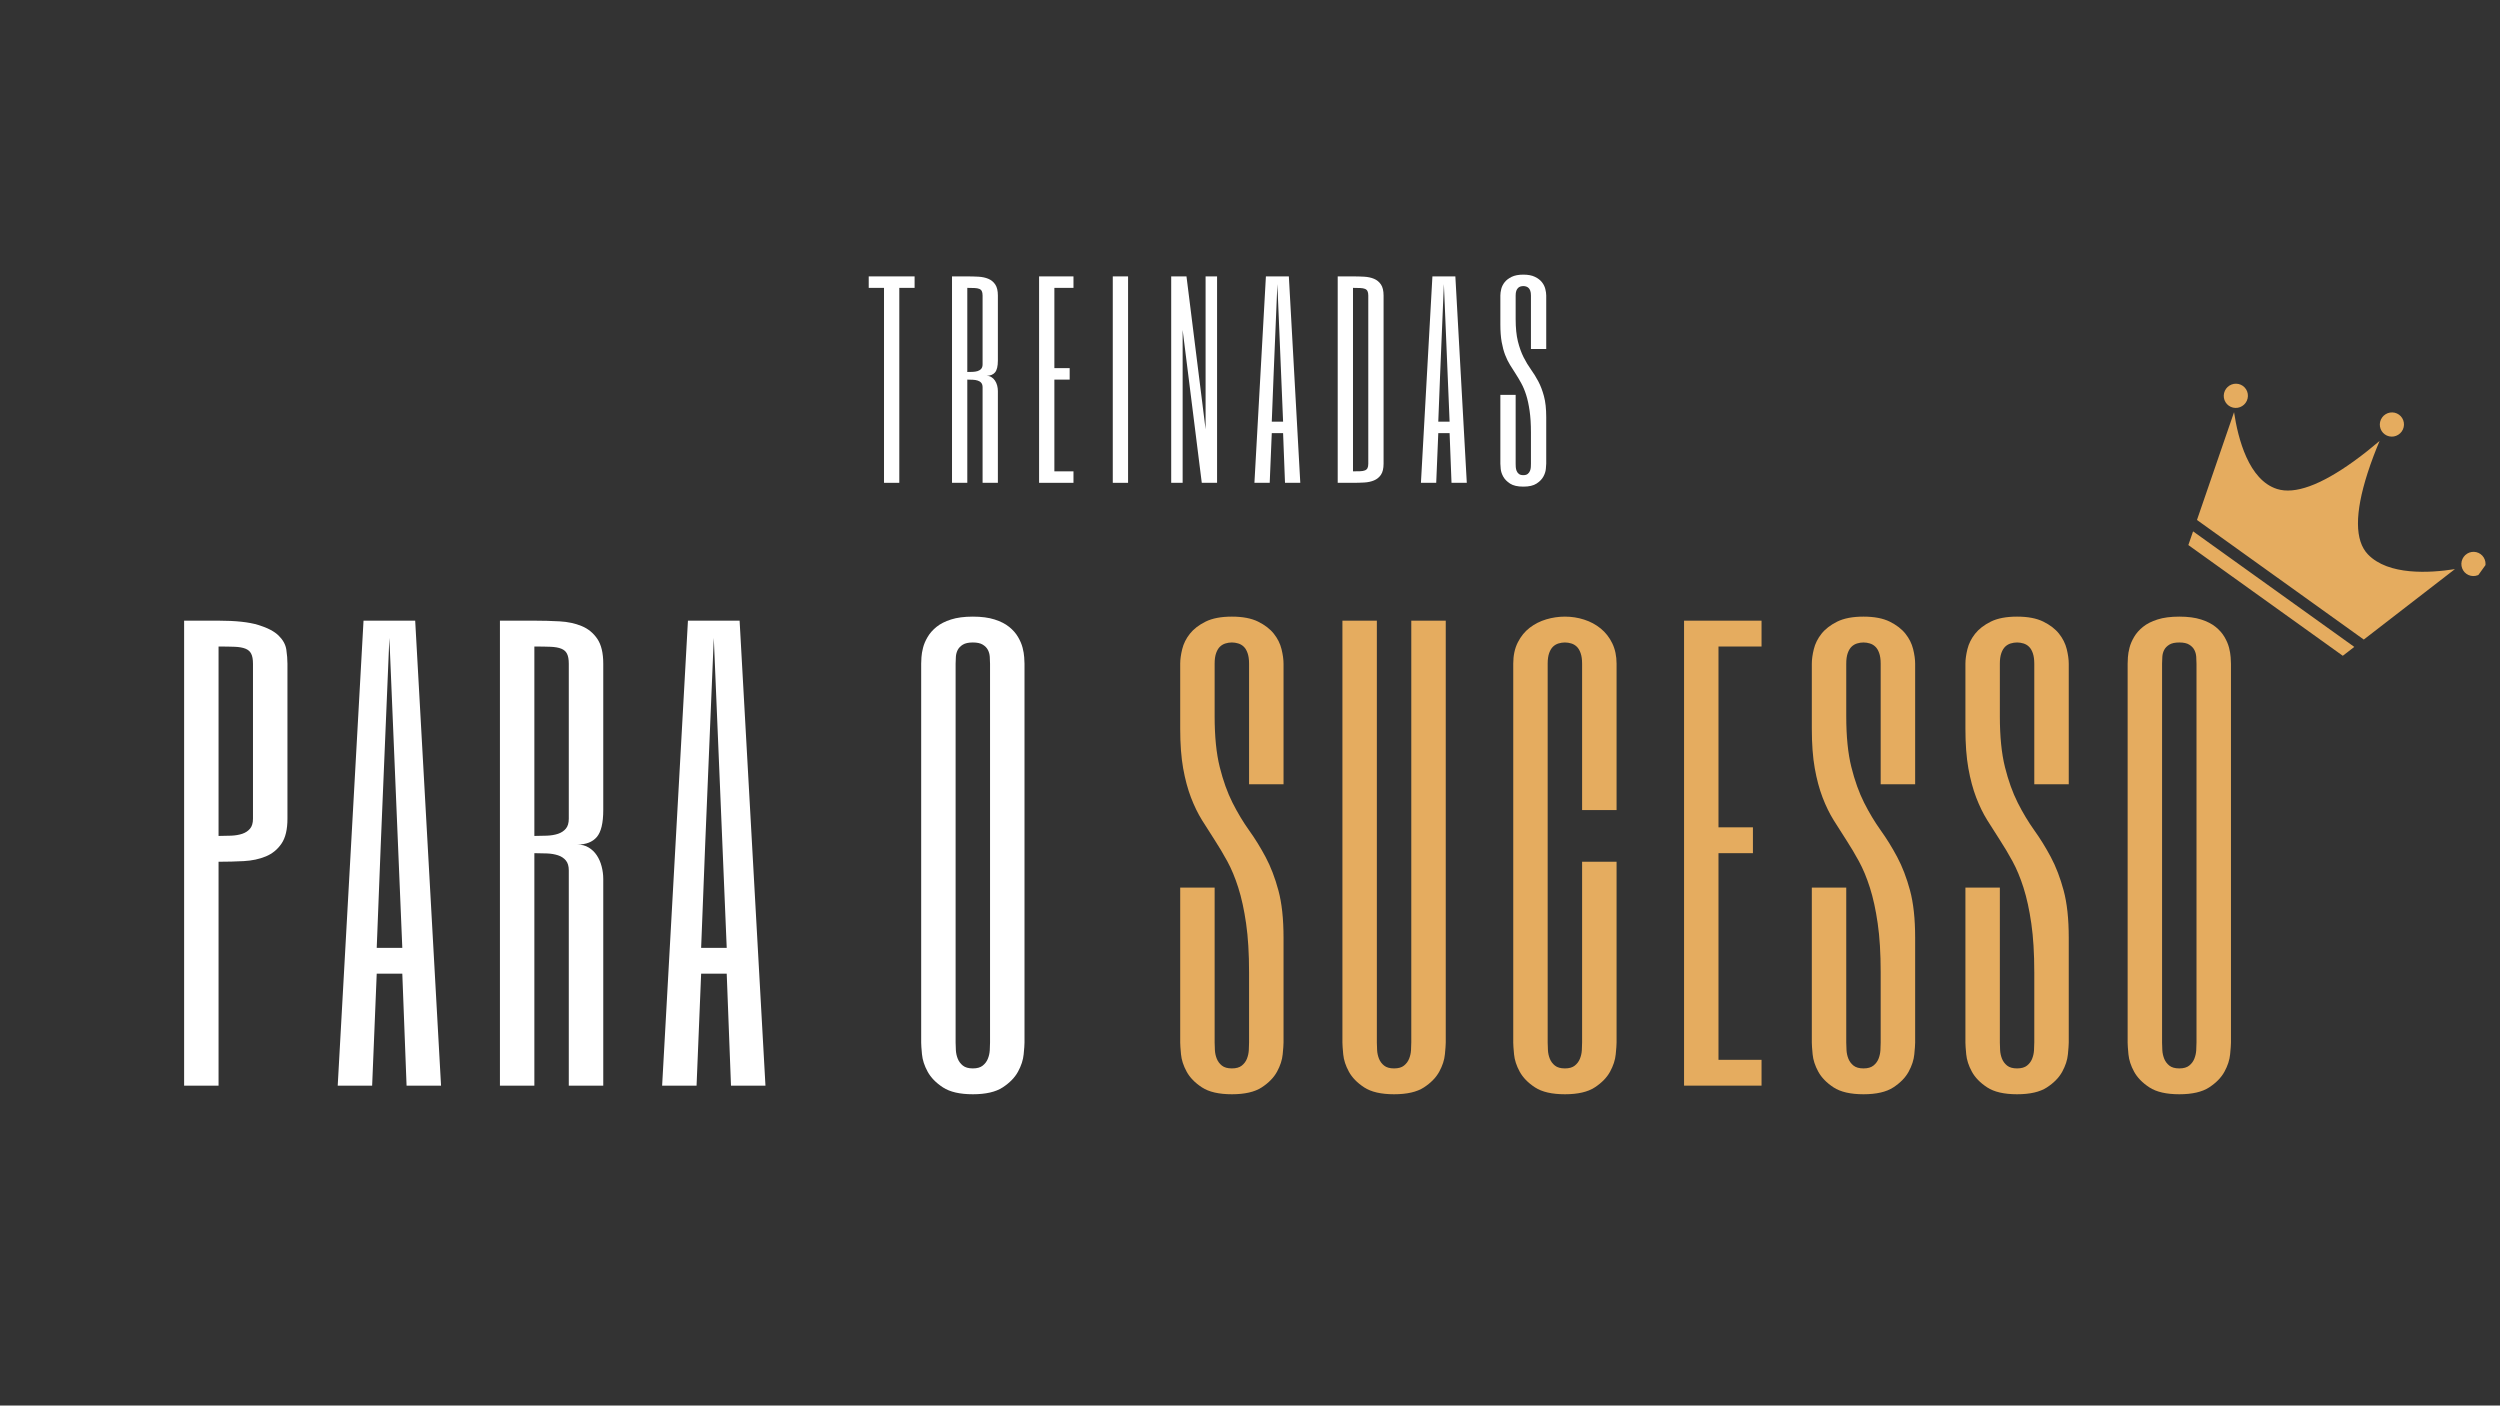<svg xmlns="http://www.w3.org/2000/svg" xmlns:xlink="http://www.w3.org/1999/xlink" width="1366" zoomAndPan="magnify" viewBox="0 0 1024.5 576" height="768" preserveAspectRatio="xMidYMid meet" version="1.0"><rect x="0" y="0" width="1024.5" height="576" fill="#333333" stroke="none"/><defs><g/><clipPath id="9306b668d2"><path d="M 896 157 L 1019 157 L 1019 269 L 896 269 Z M 896 157 " clip-rule="nonzero"/></clipPath><clipPath id="91ded377ff"><path d="M 930.715 132.367 L 1035.711 207.637 L 981.102 283.812 L 876.105 208.539 Z M 930.715 132.367 " clip-rule="nonzero"/></clipPath><clipPath id="9d8b907c00"><path d="M 1036.258 208.031 L 931.262 132.758 L 876.652 208.934 L 981.648 284.203 Z M 1036.258 208.031 " clip-rule="nonzero"/></clipPath></defs><g fill="#ffffff" fill-opacity="1"><g transform="translate(354.441, 197.86)"><g><path d="M 20.359 -84.594 L 20.359 -79.891 L 14.094 -79.891 L 14.094 0 L 7.828 0 L 7.828 -79.891 L 1.562 -79.891 L 1.562 -84.594 Z M 20.359 -84.594 "/></g></g></g><g fill="#ffffff" fill-opacity="1"><g transform="translate(386.992, 197.86)"><g><path d="M 21.938 -50.125 C 21.938 -47.77 21.539 -46.133 20.75 -45.219 C 19.969 -44.312 18.797 -43.859 17.234 -43.859 C 18.016 -43.859 18.695 -43.676 19.281 -43.312 C 19.875 -42.957 20.363 -42.484 20.75 -41.891 C 21.145 -41.305 21.441 -40.641 21.641 -39.891 C 21.836 -39.141 21.938 -38.375 21.938 -37.594 L 21.938 0 L 15.672 0 L 15.672 -39.156 C 15.672 -39.938 15.488 -40.539 15.125 -40.969 C 14.77 -41.395 14.297 -41.703 13.703 -41.891 C 13.117 -42.086 12.453 -42.203 11.703 -42.234 C 10.953 -42.273 10.188 -42.297 9.406 -42.297 L 9.406 0 L 3.141 0 L 3.141 -84.594 L 9.406 -84.594 C 10.969 -84.594 12.5 -84.551 14 -84.469 C 15.5 -84.383 16.836 -84.098 18.016 -83.609 C 19.191 -83.117 20.141 -82.344 20.859 -81.281 C 21.578 -80.219 21.938 -78.707 21.938 -76.75 Z M 15.672 -76.75 C 15.672 -77.531 15.562 -78.133 15.344 -78.562 C 15.133 -78.988 14.785 -79.297 14.297 -79.484 C 13.805 -79.68 13.16 -79.797 12.359 -79.828 C 11.555 -79.867 10.57 -79.891 9.406 -79.891 L 9.406 -45.422 C 10.188 -45.422 10.953 -45.438 11.703 -45.469 C 12.453 -45.508 13.117 -45.625 13.703 -45.812 C 14.297 -46.008 14.77 -46.32 15.125 -46.75 C 15.488 -47.176 15.672 -47.781 15.672 -48.562 Z M 15.672 -76.75 "/></g></g></g><g fill="#ffffff" fill-opacity="1"><g transform="translate(422.676, 197.86)"><g><path d="M 17.234 -79.891 L 9.406 -79.891 L 9.406 -47 L 15.672 -47 L 15.672 -42.297 L 9.406 -42.297 L 9.406 -4.703 L 17.234 -4.703 L 17.234 0 L 3.141 0 L 3.141 -84.594 L 17.234 -84.594 Z M 17.234 -79.891 "/></g></g></g><g fill="#ffffff" fill-opacity="1"><g transform="translate(452.095, 197.86)"><g><path d="M 10.188 -84.594 L 10.188 0 L 3.922 0 L 3.922 -84.594 Z M 10.188 -84.594 "/></g></g></g><g fill="#ffffff" fill-opacity="1"><g transform="translate(476.816, 197.86)"><g><path d="M 21.938 0 L 15.672 0 L 7.828 -62.656 L 7.828 0 L 3.141 0 L 3.141 -84.594 L 9.406 -84.594 L 17.234 -21.938 L 17.234 -84.594 L 21.938 -84.594 Z M 21.938 0 "/></g></g></g><g fill="#ffffff" fill-opacity="1"><g transform="translate(512.5, 197.86)"><g><path d="M 20.359 0 L 14.094 0 L 13.312 -20.359 L 8.672 -20.359 L 7.828 0 L 1.562 0 L 6.266 -84.594 L 15.672 -84.594 Z M 12.531 -43.859 L 10.969 -81.453 L 9.406 -43.859 L 8.672 -25.062 L 13.312 -25.062 Z M 12.531 -43.859 "/></g></g></g><g fill="#ffffff" fill-opacity="1"><g transform="translate(545.051, 197.86)"><g><path d="M 15.672 -76.75 C 15.672 -77.531 15.562 -78.133 15.344 -78.562 C 15.133 -78.988 14.785 -79.297 14.297 -79.484 C 13.805 -79.68 13.16 -79.797 12.359 -79.828 C 11.555 -79.867 10.57 -79.891 9.406 -79.891 L 9.406 -4.703 C 10.57 -4.703 11.555 -4.719 12.359 -4.75 C 13.16 -4.781 13.805 -4.895 14.297 -5.094 C 14.785 -5.289 15.133 -5.598 15.344 -6.016 C 15.562 -6.441 15.672 -7.047 15.672 -7.828 Z M 21.938 -7.828 C 21.938 -5.867 21.578 -4.359 20.859 -3.297 C 20.141 -2.242 19.191 -1.473 18.016 -0.984 C 16.836 -0.492 15.5 -0.207 14 -0.125 C 12.5 -0.039 10.969 0 9.406 0 L 3.141 0 L 3.141 -84.594 L 9.406 -84.594 C 10.969 -84.594 12.5 -84.551 14 -84.469 C 15.5 -84.383 16.836 -84.098 18.016 -83.609 C 19.191 -83.117 20.141 -82.344 20.859 -81.281 C 21.578 -80.219 21.938 -78.707 21.938 -76.75 Z M 21.938 -7.828 "/></g></g></g><g fill="#ffffff" fill-opacity="1"><g transform="translate(580.735, 197.86)"><g><path d="M 20.359 0 L 14.094 0 L 13.312 -20.359 L 8.672 -20.359 L 7.828 0 L 1.562 0 L 6.266 -84.594 L 15.672 -84.594 Z M 12.531 -43.859 L 10.969 -81.453 L 9.406 -43.859 L 8.672 -25.062 L 13.312 -25.062 Z M 12.531 -43.859 "/></g></g></g><g fill="#ffffff" fill-opacity="1"><g transform="translate(613.286, 197.86)"><g><path d="M 14.094 -20.609 C 14.094 -24.066 13.91 -27.035 13.547 -29.516 C 13.191 -31.992 12.723 -34.156 12.141 -36 C 11.555 -37.844 10.883 -39.445 10.125 -40.812 C 9.375 -42.188 8.609 -43.477 7.828 -44.688 C 7.047 -45.895 6.281 -47.102 5.531 -48.312 C 4.781 -49.52 4.109 -50.891 3.516 -52.422 C 2.93 -53.953 2.457 -55.723 2.094 -57.734 C 1.738 -59.742 1.562 -62.148 1.562 -64.953 L 1.562 -76.75 C 1.562 -77.531 1.68 -78.422 1.922 -79.422 C 2.172 -80.422 2.641 -81.352 3.328 -82.219 C 4.016 -83.082 4.969 -83.812 6.188 -84.406 C 7.414 -85.008 9.008 -85.312 10.969 -85.312 C 12.926 -85.312 14.516 -85.008 15.734 -84.406 C 16.961 -83.812 17.914 -83.082 18.594 -82.219 C 19.281 -81.352 19.742 -80.422 19.984 -79.422 C 20.234 -78.422 20.359 -77.531 20.359 -76.75 L 20.359 -54.828 L 14.094 -54.828 L 14.094 -76.75 C 14.094 -77.531 14.004 -78.176 13.828 -78.688 C 13.648 -79.195 13.41 -79.586 13.109 -79.859 C 12.816 -80.141 12.484 -80.336 12.109 -80.453 C 11.734 -80.566 11.352 -80.625 10.969 -80.625 C 10.57 -80.625 10.188 -80.566 9.812 -80.453 C 9.438 -80.336 9.102 -80.141 8.812 -79.859 C 8.52 -79.586 8.281 -79.195 8.094 -78.688 C 7.914 -78.176 7.828 -77.531 7.828 -76.75 L 7.828 -67.203 C 7.828 -63.516 8.133 -60.43 8.75 -57.953 C 9.375 -55.473 10.148 -53.312 11.078 -51.469 C 12.016 -49.625 13.02 -47.953 14.094 -46.453 C 15.176 -44.953 16.18 -43.328 17.109 -41.578 C 18.035 -39.836 18.805 -37.816 19.422 -35.516 C 20.047 -33.211 20.359 -30.348 20.359 -26.922 L 20.359 -7.828 C 20.359 -7.441 20.305 -6.734 20.203 -5.703 C 20.109 -4.672 19.77 -3.617 19.188 -2.547 C 18.602 -1.473 17.672 -0.52 16.391 0.312 C 15.117 1.145 13.312 1.562 10.969 1.562 C 8.613 1.562 6.801 1.145 5.531 0.312 C 4.258 -0.52 3.328 -1.473 2.734 -2.547 C 2.148 -3.617 1.805 -4.672 1.703 -5.703 C 1.609 -6.734 1.562 -7.441 1.562 -7.828 L 1.562 -36.031 L 7.828 -36.031 L 7.828 -7.828 C 7.828 -7.441 7.844 -6.977 7.875 -6.438 C 7.914 -5.895 8.031 -5.379 8.219 -4.891 C 8.414 -4.398 8.727 -3.984 9.156 -3.641 C 9.582 -3.305 10.188 -3.141 10.969 -3.141 C 11.75 -3.141 12.348 -3.305 12.766 -3.641 C 13.191 -3.984 13.504 -4.398 13.703 -4.891 C 13.898 -5.379 14.016 -5.895 14.047 -6.438 C 14.078 -6.977 14.094 -7.441 14.094 -7.828 Z M 14.094 -20.609 "/></g></g></g><g fill="#ffffff" fill-opacity="1"><g transform="translate(68.391, 444.896)"><g><path d="M 49.406 -109.391 C 49.406 -104.973 48.594 -101.57 46.969 -99.188 C 45.352 -96.801 43.223 -95.055 40.578 -93.953 C 37.93 -92.848 34.914 -92.203 31.531 -92.016 C 28.156 -91.836 24.703 -91.75 21.172 -91.75 L 21.172 0 L 7.062 0 L 7.062 -190.547 L 21.172 -190.547 C 28.223 -190.547 33.66 -189.957 37.484 -188.781 C 41.305 -187.602 44.098 -186.129 45.859 -184.359 C 47.629 -182.598 48.66 -180.688 48.953 -178.625 C 49.254 -176.57 49.406 -174.664 49.406 -172.906 Z M 35.281 -172.906 C 35.281 -174.664 35.039 -176.02 34.562 -176.969 C 34.094 -177.926 33.305 -178.625 32.203 -179.062 C 31.098 -179.508 29.645 -179.77 27.844 -179.844 C 26.039 -179.914 23.816 -179.953 21.172 -179.953 L 21.172 -102.328 C 22.93 -102.328 24.656 -102.363 26.344 -102.438 C 28.039 -102.508 29.551 -102.766 30.875 -103.203 C 32.195 -103.648 33.258 -104.348 34.062 -105.297 C 34.875 -106.254 35.281 -107.617 35.281 -109.391 Z M 35.281 -172.906 "/></g></g></g><g fill="#ffffff" fill-opacity="1"><g transform="translate(134.864, 444.896)"><g><path d="M 45.875 0 L 31.75 0 L 30 -45.875 L 19.516 -45.875 L 17.641 0 L 3.531 0 L 14.109 -190.547 L 35.281 -190.547 Z M 28.234 -98.797 L 24.703 -183.484 L 21.172 -98.797 L 19.516 -56.453 L 30 -56.453 Z M 28.234 -98.797 "/></g></g></g><g fill="#ffffff" fill-opacity="1"><g transform="translate(197.809, 444.896)"><g><path d="M 49.406 -112.922 C 49.406 -107.617 48.52 -103.938 46.75 -101.875 C 44.988 -99.82 42.344 -98.797 38.812 -98.797 C 40.57 -98.797 42.113 -98.391 43.438 -97.578 C 44.77 -96.773 45.875 -95.711 46.75 -94.391 C 47.633 -93.066 48.297 -91.555 48.734 -89.859 C 49.18 -88.172 49.406 -86.445 49.406 -84.688 L 49.406 0 L 35.281 0 L 35.281 -88.219 C 35.281 -89.977 34.875 -91.336 34.062 -92.297 C 33.258 -93.254 32.195 -93.953 30.875 -94.391 C 29.551 -94.828 28.039 -95.082 26.344 -95.156 C 24.656 -95.227 22.93 -95.266 21.172 -95.266 L 21.172 0 L 7.062 0 L 7.062 -190.547 L 21.172 -190.547 C 24.703 -190.547 28.156 -190.453 31.531 -190.266 C 34.914 -190.078 37.93 -189.43 40.578 -188.328 C 43.223 -187.234 45.352 -185.488 46.969 -183.094 C 48.594 -180.707 49.406 -177.312 49.406 -172.906 Z M 35.281 -172.906 C 35.281 -174.664 35.039 -176.02 34.562 -176.969 C 34.094 -177.926 33.305 -178.625 32.203 -179.062 C 31.098 -179.508 29.645 -179.77 27.844 -179.844 C 26.039 -179.914 23.816 -179.953 21.172 -179.953 L 21.172 -102.328 C 22.93 -102.328 24.656 -102.363 26.344 -102.438 C 28.039 -102.508 29.551 -102.766 30.875 -103.203 C 32.195 -103.648 33.258 -104.348 34.062 -105.297 C 34.875 -106.254 35.281 -107.617 35.281 -109.391 Z M 35.281 -172.906 "/></g></g></g><g fill="#ffffff" fill-opacity="1"><g transform="translate(267.81, 444.896)"><g><path d="M 45.875 0 L 31.75 0 L 30 -45.875 L 19.516 -45.875 L 17.641 0 L 3.531 0 L 14.109 -190.547 L 35.281 -190.547 Z M 28.234 -98.797 L 24.703 -183.484 L 21.172 -98.797 L 19.516 -56.453 L 30 -56.453 Z M 28.234 -98.797 "/></g></g></g><g fill="#ffffff" fill-opacity="1"><g transform="translate(330.755, 444.896)"><g/></g></g><g fill="#ffffff" fill-opacity="1"><g transform="translate(370.437, 444.896)"><g><path d="M 49.406 -17.641 C 49.406 -16.754 49.289 -15.156 49.062 -12.844 C 48.844 -10.531 48.07 -8.16 46.75 -5.734 C 45.426 -3.305 43.332 -1.156 40.469 0.719 C 37.602 2.594 33.523 3.531 28.234 3.531 C 22.941 3.531 18.859 2.594 15.984 0.719 C 13.117 -1.156 11.023 -3.305 9.703 -5.734 C 8.379 -8.16 7.609 -10.531 7.391 -12.844 C 7.172 -15.156 7.062 -16.754 7.062 -17.641 L 7.062 -172.906 C 7.062 -173.488 7.098 -174.367 7.172 -175.547 C 7.242 -176.723 7.461 -178.023 7.828 -179.453 C 8.191 -180.891 8.816 -182.359 9.703 -183.859 C 10.586 -185.367 11.801 -186.75 13.344 -188 C 14.883 -189.25 16.867 -190.258 19.297 -191.031 C 21.723 -191.812 24.703 -192.203 28.234 -192.203 C 31.754 -192.203 34.727 -191.812 37.156 -191.031 C 39.582 -190.258 41.566 -189.25 43.109 -188 C 44.66 -186.75 45.875 -185.367 46.75 -183.859 C 47.633 -182.359 48.258 -180.891 48.625 -179.453 C 48.988 -178.023 49.207 -176.723 49.281 -175.547 C 49.363 -174.367 49.406 -173.488 49.406 -172.906 Z M 21.172 -17.641 C 21.172 -16.754 21.207 -15.707 21.281 -14.5 C 21.352 -13.289 21.609 -12.133 22.047 -11.031 C 22.492 -9.926 23.191 -8.988 24.141 -8.219 C 25.098 -7.445 26.461 -7.062 28.234 -7.062 C 29.992 -7.062 31.348 -7.445 32.297 -8.219 C 33.254 -8.988 33.953 -9.926 34.391 -11.031 C 34.836 -12.133 35.098 -13.289 35.172 -14.5 C 35.242 -15.707 35.281 -16.754 35.281 -17.641 L 35.281 -172.906 C 35.281 -173.781 35.242 -174.734 35.172 -175.766 C 35.098 -176.797 34.836 -177.734 34.391 -178.578 C 33.953 -179.422 33.254 -180.133 32.297 -180.719 C 31.348 -181.312 29.992 -181.609 28.234 -181.609 C 26.461 -181.609 25.098 -181.312 24.141 -180.719 C 23.191 -180.133 22.492 -179.422 22.047 -178.578 C 21.609 -177.734 21.352 -176.797 21.281 -175.766 C 21.207 -174.734 21.172 -173.781 21.172 -172.906 Z M 21.172 -17.641 "/></g></g></g><g fill="#ffffff" fill-opacity="1"><g transform="translate(440.438, 444.896)"><g/></g></g><g fill="#e5ac5f" fill-opacity="1"><g transform="translate(480.117, 444.896)"><g><path d="M 31.75 -46.422 C 31.75 -54.211 31.344 -60.898 30.531 -66.484 C 29.727 -72.078 28.664 -76.945 27.344 -81.094 C 26.02 -85.25 24.516 -88.867 22.828 -91.953 C 21.141 -95.047 19.41 -97.953 17.641 -100.672 C 15.879 -103.391 14.148 -106.109 12.453 -108.828 C 10.766 -111.555 9.258 -114.645 7.938 -118.094 C 6.613 -121.551 5.547 -125.539 4.734 -130.062 C 3.93 -134.582 3.531 -140.004 3.531 -146.328 L 3.531 -172.906 C 3.531 -174.664 3.805 -176.664 4.359 -178.906 C 4.91 -181.145 5.957 -183.238 7.5 -185.188 C 9.039 -187.133 11.188 -188.789 13.938 -190.156 C 16.695 -191.52 20.285 -192.203 24.703 -192.203 C 29.109 -192.203 32.691 -191.52 35.453 -190.156 C 38.211 -188.789 40.363 -187.133 41.906 -185.188 C 43.445 -183.238 44.492 -181.145 45.047 -178.906 C 45.598 -176.664 45.875 -174.664 45.875 -172.906 L 45.875 -123.5 L 31.75 -123.5 L 31.75 -172.906 C 31.75 -174.664 31.547 -176.113 31.141 -177.25 C 30.742 -178.395 30.211 -179.281 29.547 -179.906 C 28.891 -180.531 28.133 -180.969 27.281 -181.219 C 26.438 -181.477 25.578 -181.609 24.703 -181.609 C 23.816 -181.609 22.953 -181.477 22.109 -181.219 C 21.266 -180.969 20.508 -180.531 19.844 -179.906 C 19.188 -179.281 18.656 -178.395 18.25 -177.25 C 17.844 -176.113 17.641 -174.664 17.641 -172.906 L 17.641 -151.391 C 17.641 -143.086 18.336 -136.141 19.734 -130.547 C 21.129 -124.961 22.875 -120.094 24.969 -115.938 C 27.07 -111.789 29.332 -108.023 31.75 -104.641 C 34.176 -101.266 36.438 -97.609 38.531 -93.672 C 40.633 -89.734 42.383 -85.172 43.781 -79.984 C 45.176 -74.805 45.875 -68.359 45.875 -60.641 L 45.875 -17.641 C 45.875 -16.754 45.758 -15.156 45.531 -12.844 C 45.312 -10.531 44.539 -8.16 43.219 -5.734 C 41.895 -3.305 39.801 -1.156 36.938 0.719 C 34.07 2.594 29.992 3.531 24.703 3.531 C 19.41 3.531 15.328 2.594 12.453 0.719 C 9.586 -1.156 7.492 -3.305 6.172 -5.734 C 4.848 -8.16 4.078 -10.531 3.859 -12.844 C 3.641 -15.156 3.531 -16.754 3.531 -17.641 L 3.531 -81.156 L 17.641 -81.156 L 17.641 -17.641 C 17.641 -16.754 17.676 -15.707 17.75 -14.5 C 17.82 -13.289 18.078 -12.133 18.516 -11.031 C 18.961 -9.926 19.66 -8.988 20.609 -8.219 C 21.566 -7.445 22.93 -7.062 24.703 -7.062 C 26.461 -7.062 27.82 -7.445 28.781 -8.219 C 29.738 -8.988 30.438 -9.926 30.875 -11.031 C 31.312 -12.133 31.566 -13.289 31.641 -14.5 C 31.711 -15.707 31.75 -16.754 31.75 -17.641 Z M 31.75 -46.422 "/></g></g></g><g fill="#e5ac5f" fill-opacity="1"><g transform="translate(543.062, 444.896)"><g><path d="M 21.172 -17.641 C 21.172 -16.754 21.207 -15.707 21.281 -14.5 C 21.352 -13.289 21.609 -12.133 22.047 -11.031 C 22.492 -9.926 23.191 -8.988 24.141 -8.219 C 25.098 -7.445 26.461 -7.062 28.234 -7.062 C 29.992 -7.062 31.348 -7.445 32.297 -8.219 C 33.254 -8.988 33.953 -9.926 34.391 -11.031 C 34.836 -12.133 35.098 -13.289 35.172 -14.5 C 35.242 -15.707 35.281 -16.754 35.281 -17.641 L 35.281 -190.547 L 49.406 -190.547 L 49.406 -17.641 C 49.406 -16.754 49.289 -15.156 49.062 -12.844 C 48.844 -10.531 48.07 -8.16 46.75 -5.734 C 45.426 -3.305 43.332 -1.156 40.469 0.719 C 37.602 2.594 33.523 3.531 28.234 3.531 C 22.941 3.531 18.859 2.594 15.984 0.719 C 13.117 -1.156 11.023 -3.305 9.703 -5.734 C 8.379 -8.16 7.609 -10.531 7.391 -12.844 C 7.172 -15.156 7.062 -16.754 7.062 -17.641 L 7.062 -190.547 L 21.172 -190.547 Z M 21.172 -17.641 "/></g></g></g><g fill="#e5ac5f" fill-opacity="1"><g transform="translate(613.064, 444.896)"><g><path d="M 49.406 -112.922 L 35.281 -112.922 L 35.281 -172.906 C 35.281 -174.664 35.078 -176.113 34.672 -177.25 C 34.273 -178.395 33.742 -179.281 33.078 -179.906 C 32.422 -180.531 31.664 -180.969 30.812 -181.219 C 29.969 -181.477 29.109 -181.609 28.234 -181.609 C 27.348 -181.609 26.484 -181.477 25.641 -181.219 C 24.797 -180.969 24.039 -180.531 23.375 -179.906 C 22.719 -179.281 22.188 -178.395 21.781 -177.25 C 21.375 -176.113 21.172 -174.664 21.172 -172.906 L 21.172 -17.641 C 21.172 -16.754 21.207 -15.707 21.281 -14.5 C 21.352 -13.289 21.609 -12.133 22.047 -11.031 C 22.492 -9.926 23.191 -8.988 24.141 -8.219 C 25.098 -7.445 26.461 -7.062 28.234 -7.062 C 29.992 -7.062 31.348 -7.445 32.297 -8.219 C 33.254 -8.988 33.953 -9.926 34.391 -11.031 C 34.836 -12.133 35.098 -13.289 35.172 -14.5 C 35.242 -15.707 35.281 -16.754 35.281 -17.641 L 35.281 -91.75 L 49.406 -91.75 L 49.406 -17.641 C 49.406 -16.754 49.289 -15.156 49.062 -12.844 C 48.844 -10.531 48.07 -8.16 46.75 -5.734 C 45.426 -3.305 43.332 -1.156 40.469 0.719 C 37.602 2.594 33.523 3.531 28.234 3.531 C 22.941 3.531 18.859 2.594 15.984 0.719 C 13.117 -1.156 11.023 -3.305 9.703 -5.734 C 8.379 -8.16 7.609 -10.531 7.391 -12.844 C 7.172 -15.156 7.062 -16.754 7.062 -17.641 L 7.062 -172.906 C 7.062 -176.281 7.688 -179.195 8.938 -181.656 C 10.188 -184.125 11.82 -186.129 13.844 -187.672 C 15.863 -189.211 18.125 -190.352 20.625 -191.094 C 23.125 -191.832 25.66 -192.203 28.234 -192.203 C 30.953 -192.203 33.578 -191.797 36.109 -190.984 C 38.648 -190.172 40.91 -188.957 42.891 -187.344 C 44.879 -185.727 46.461 -183.707 47.641 -181.281 C 48.816 -178.852 49.406 -176.062 49.406 -172.906 Z M 49.406 -112.922 "/></g></g></g><g fill="#e5ac5f" fill-opacity="1"><g transform="translate(683.065, 444.896)"><g><path d="M 38.812 -179.953 L 21.172 -179.953 L 21.172 -105.859 L 35.281 -105.859 L 35.281 -95.266 L 21.172 -95.266 L 21.172 -10.578 L 38.812 -10.578 L 38.812 0 L 7.062 0 L 7.062 -190.547 L 38.812 -190.547 Z M 38.812 -179.953 "/></g></g></g><g fill="#e5ac5f" fill-opacity="1"><g transform="translate(738.953, 444.896)"><g><path d="M 31.75 -46.422 C 31.75 -54.211 31.344 -60.898 30.531 -66.484 C 29.727 -72.078 28.664 -76.945 27.344 -81.094 C 26.02 -85.25 24.516 -88.867 22.828 -91.953 C 21.141 -95.047 19.41 -97.953 17.641 -100.672 C 15.879 -103.391 14.148 -106.109 12.453 -108.828 C 10.766 -111.555 9.258 -114.645 7.938 -118.094 C 6.613 -121.551 5.547 -125.539 4.734 -130.062 C 3.93 -134.582 3.531 -140.004 3.531 -146.328 L 3.531 -172.906 C 3.531 -174.664 3.805 -176.664 4.359 -178.906 C 4.91 -181.145 5.957 -183.238 7.5 -185.188 C 9.039 -187.133 11.188 -188.789 13.938 -190.156 C 16.695 -191.52 20.285 -192.203 24.703 -192.203 C 29.109 -192.203 32.691 -191.52 35.453 -190.156 C 38.211 -188.789 40.363 -187.133 41.906 -185.188 C 43.445 -183.238 44.492 -181.145 45.047 -178.906 C 45.598 -176.664 45.875 -174.664 45.875 -172.906 L 45.875 -123.5 L 31.75 -123.5 L 31.75 -172.906 C 31.75 -174.664 31.547 -176.113 31.141 -177.25 C 30.742 -178.395 30.211 -179.281 29.547 -179.906 C 28.891 -180.531 28.133 -180.969 27.281 -181.219 C 26.438 -181.477 25.578 -181.609 24.703 -181.609 C 23.816 -181.609 22.953 -181.477 22.109 -181.219 C 21.266 -180.969 20.508 -180.531 19.844 -179.906 C 19.188 -179.281 18.656 -178.395 18.25 -177.25 C 17.844 -176.113 17.641 -174.664 17.641 -172.906 L 17.641 -151.391 C 17.641 -143.086 18.336 -136.141 19.734 -130.547 C 21.129 -124.961 22.875 -120.094 24.969 -115.938 C 27.07 -111.789 29.332 -108.023 31.75 -104.641 C 34.176 -101.266 36.438 -97.609 38.531 -93.672 C 40.633 -89.734 42.383 -85.172 43.781 -79.984 C 45.176 -74.805 45.875 -68.359 45.875 -60.641 L 45.875 -17.641 C 45.875 -16.754 45.758 -15.156 45.531 -12.844 C 45.312 -10.531 44.539 -8.16 43.219 -5.734 C 41.895 -3.305 39.801 -1.156 36.938 0.719 C 34.07 2.594 29.992 3.531 24.703 3.531 C 19.41 3.531 15.328 2.594 12.453 0.719 C 9.586 -1.156 7.492 -3.305 6.172 -5.734 C 4.848 -8.16 4.078 -10.531 3.859 -12.844 C 3.641 -15.156 3.531 -16.754 3.531 -17.641 L 3.531 -81.156 L 17.641 -81.156 L 17.641 -17.641 C 17.641 -16.754 17.676 -15.707 17.75 -14.5 C 17.82 -13.289 18.078 -12.133 18.516 -11.031 C 18.961 -9.926 19.66 -8.988 20.609 -8.219 C 21.566 -7.445 22.93 -7.062 24.703 -7.062 C 26.461 -7.062 27.82 -7.445 28.781 -8.219 C 29.738 -8.988 30.438 -9.926 30.875 -11.031 C 31.312 -12.133 31.566 -13.289 31.641 -14.5 C 31.711 -15.707 31.75 -16.754 31.75 -17.641 Z M 31.75 -46.422 "/></g></g></g><g fill="#e5ac5f" fill-opacity="1"><g transform="translate(801.898, 444.896)"><g><path d="M 31.75 -46.422 C 31.75 -54.211 31.344 -60.898 30.531 -66.484 C 29.727 -72.078 28.664 -76.945 27.344 -81.094 C 26.02 -85.25 24.516 -88.867 22.828 -91.953 C 21.141 -95.047 19.41 -97.953 17.641 -100.672 C 15.879 -103.391 14.148 -106.109 12.453 -108.828 C 10.766 -111.555 9.258 -114.645 7.938 -118.094 C 6.613 -121.551 5.547 -125.539 4.734 -130.062 C 3.93 -134.582 3.531 -140.004 3.531 -146.328 L 3.531 -172.906 C 3.531 -174.664 3.805 -176.664 4.359 -178.906 C 4.91 -181.145 5.957 -183.238 7.5 -185.188 C 9.039 -187.133 11.188 -188.789 13.938 -190.156 C 16.695 -191.52 20.285 -192.203 24.703 -192.203 C 29.109 -192.203 32.691 -191.52 35.453 -190.156 C 38.211 -188.789 40.363 -187.133 41.906 -185.188 C 43.445 -183.238 44.492 -181.145 45.047 -178.906 C 45.598 -176.664 45.875 -174.664 45.875 -172.906 L 45.875 -123.5 L 31.75 -123.5 L 31.75 -172.906 C 31.75 -174.664 31.547 -176.113 31.141 -177.25 C 30.742 -178.395 30.211 -179.281 29.547 -179.906 C 28.891 -180.531 28.133 -180.969 27.281 -181.219 C 26.438 -181.477 25.578 -181.609 24.703 -181.609 C 23.816 -181.609 22.953 -181.477 22.109 -181.219 C 21.266 -180.969 20.508 -180.531 19.844 -179.906 C 19.188 -179.281 18.656 -178.395 18.25 -177.25 C 17.844 -176.113 17.641 -174.664 17.641 -172.906 L 17.641 -151.391 C 17.641 -143.086 18.336 -136.141 19.734 -130.547 C 21.129 -124.961 22.875 -120.094 24.969 -115.938 C 27.07 -111.789 29.332 -108.023 31.75 -104.641 C 34.176 -101.266 36.438 -97.609 38.531 -93.672 C 40.633 -89.734 42.383 -85.172 43.781 -79.984 C 45.176 -74.805 45.875 -68.359 45.875 -60.641 L 45.875 -17.641 C 45.875 -16.754 45.758 -15.156 45.531 -12.844 C 45.312 -10.531 44.539 -8.16 43.219 -5.734 C 41.895 -3.305 39.801 -1.156 36.938 0.719 C 34.07 2.594 29.992 3.531 24.703 3.531 C 19.41 3.531 15.328 2.594 12.453 0.719 C 9.586 -1.156 7.492 -3.305 6.172 -5.734 C 4.848 -8.16 4.078 -10.531 3.859 -12.844 C 3.641 -15.156 3.531 -16.754 3.531 -17.641 L 3.531 -81.156 L 17.641 -81.156 L 17.641 -17.641 C 17.641 -16.754 17.676 -15.707 17.75 -14.5 C 17.82 -13.289 18.078 -12.133 18.516 -11.031 C 18.961 -9.926 19.66 -8.988 20.609 -8.219 C 21.566 -7.445 22.93 -7.062 24.703 -7.062 C 26.461 -7.062 27.82 -7.445 28.781 -8.219 C 29.738 -8.988 30.438 -9.926 30.875 -11.031 C 31.312 -12.133 31.566 -13.289 31.641 -14.5 C 31.711 -15.707 31.75 -16.754 31.75 -17.641 Z M 31.75 -46.422 "/></g></g></g><g fill="#e5ac5f" fill-opacity="1"><g transform="translate(864.843, 444.896)"><g><path d="M 49.406 -17.641 C 49.406 -16.754 49.289 -15.156 49.062 -12.844 C 48.844 -10.531 48.07 -8.16 46.75 -5.734 C 45.426 -3.305 43.332 -1.156 40.469 0.719 C 37.602 2.594 33.523 3.531 28.234 3.531 C 22.941 3.531 18.859 2.594 15.984 0.719 C 13.117 -1.156 11.023 -3.305 9.703 -5.734 C 8.379 -8.16 7.609 -10.531 7.391 -12.844 C 7.172 -15.156 7.062 -16.754 7.062 -17.641 L 7.062 -172.906 C 7.062 -173.488 7.098 -174.367 7.172 -175.547 C 7.242 -176.723 7.461 -178.023 7.828 -179.453 C 8.191 -180.891 8.816 -182.359 9.703 -183.859 C 10.586 -185.367 11.801 -186.75 13.344 -188 C 14.883 -189.25 16.867 -190.258 19.297 -191.031 C 21.723 -191.812 24.703 -192.203 28.234 -192.203 C 31.754 -192.203 34.727 -191.812 37.156 -191.031 C 39.582 -190.258 41.566 -189.25 43.109 -188 C 44.66 -186.75 45.875 -185.367 46.75 -183.859 C 47.633 -182.359 48.258 -180.891 48.625 -179.453 C 48.988 -178.023 49.207 -176.723 49.281 -175.547 C 49.363 -174.367 49.406 -173.488 49.406 -172.906 Z M 21.172 -17.641 C 21.172 -16.754 21.207 -15.707 21.281 -14.5 C 21.352 -13.289 21.609 -12.133 22.047 -11.031 C 22.492 -9.926 23.191 -8.988 24.141 -8.219 C 25.098 -7.445 26.461 -7.062 28.234 -7.062 C 29.992 -7.062 31.348 -7.445 32.297 -8.219 C 33.254 -8.988 33.953 -9.926 34.391 -11.031 C 34.836 -12.133 35.098 -13.289 35.172 -14.5 C 35.242 -15.707 35.281 -16.754 35.281 -17.641 L 35.281 -172.906 C 35.281 -173.781 35.242 -174.734 35.172 -175.766 C 35.098 -176.797 34.836 -177.734 34.391 -178.578 C 33.953 -179.422 33.254 -180.133 32.297 -180.719 C 31.348 -181.312 29.992 -181.609 28.234 -181.609 C 26.461 -181.609 25.098 -181.312 24.141 -180.719 C 23.191 -180.133 22.492 -179.422 22.047 -178.578 C 21.609 -177.734 21.352 -176.797 21.281 -175.766 C 21.207 -174.734 21.172 -173.781 21.172 -172.906 Z M 21.172 -17.641 "/></g></g></g><g clip-path="url(#9306b668d2)"><g clip-path="url(#91ded377ff)"><g clip-path="url(#9d8b907c00)"><path fill="#e5ac5f" d="M 898.719 217.746 L 896.785 223.363 L 960.078 268.738 L 964.789 265.102 Z M 933.137 200.387 C 940.395 202.676 951.004 198.828 964.676 188.965 C 968.621 186.121 972.23 183.191 975.16 180.691 C 973.586 184.426 971.793 189.008 970.23 193.879 C 964.938 210.348 964.98 221.551 970.363 227.172 C 978.684 235.859 995.613 234.867 1006.031 233.223 L 968.676 262.09 L 900.32 213.086 L 915.512 168.91 C 917.148 179.836 921.543 196.734 933.137 200.387 Z M 983.098 169.922 C 983.363 170.109 983.605 170.324 983.824 170.559 C 984.047 170.797 984.242 171.055 984.414 171.328 C 984.586 171.605 984.727 171.898 984.84 172.203 C 984.953 172.508 985.035 172.82 985.086 173.141 C 985.141 173.461 985.16 173.785 985.148 174.109 C 985.137 174.438 985.094 174.758 985.016 175.078 C 984.941 175.395 984.836 175.703 984.703 176 C 984.566 176.297 984.402 176.578 984.215 176.844 C 984.023 177.109 983.809 177.355 983.57 177.578 C 983.332 177.801 983.074 178 982.797 178.172 C 982.52 178.348 982.23 178.492 981.926 178.605 C 981.621 178.723 981.309 178.809 980.988 178.863 C 980.668 178.918 980.344 178.938 980.02 178.93 C 979.691 178.918 979.371 178.879 979.055 178.805 C 978.738 178.734 978.434 178.629 978.137 178.496 C 977.844 178.363 977.562 178.203 977.301 178.012 C 977.035 177.824 976.793 177.609 976.57 177.375 C 976.352 177.137 976.152 176.879 975.984 176.605 C 975.812 176.328 975.672 176.039 975.559 175.734 C 975.445 175.43 975.359 175.117 975.309 174.793 C 975.258 174.473 975.238 174.148 975.25 173.824 C 975.262 173.496 975.305 173.176 975.379 172.859 C 975.453 172.539 975.559 172.234 975.695 171.934 C 975.828 171.637 975.992 171.355 976.184 171.09 C 976.371 170.824 976.586 170.582 976.824 170.355 C 977.062 170.133 977.32 169.938 977.598 169.762 C 977.875 169.59 978.164 169.445 978.473 169.328 C 978.777 169.215 979.09 169.129 979.41 169.074 C 979.73 169.02 980.055 168.996 980.379 169.008 C 980.703 169.016 981.023 169.059 981.34 169.129 C 981.656 169.203 981.965 169.305 982.258 169.438 C 982.555 169.57 982.836 169.73 983.098 169.922 Z M 1016.52 227.055 C 1016.785 227.242 1017.027 227.457 1017.246 227.695 C 1017.469 227.93 1017.664 228.188 1017.836 228.465 C 1018.008 228.742 1018.148 229.031 1018.262 229.336 C 1018.375 229.641 1018.457 229.953 1018.508 230.273 C 1018.562 230.598 1018.582 230.918 1018.57 231.246 C 1018.559 231.57 1018.516 231.895 1018.438 232.211 C 1018.363 232.527 1018.258 232.836 1018.125 233.133 C 1017.988 233.43 1017.824 233.711 1017.637 233.977 C 1017.445 234.242 1017.23 234.488 1016.992 234.711 C 1016.754 234.938 1016.496 235.133 1016.219 235.309 C 1015.945 235.48 1015.652 235.625 1015.348 235.742 C 1015.043 235.855 1014.73 235.941 1014.41 235.996 C 1014.09 236.051 1013.766 236.074 1013.441 236.062 C 1013.117 236.055 1012.793 236.012 1012.477 235.941 C 1012.16 235.867 1011.855 235.766 1011.559 235.629 C 1011.266 235.496 1010.984 235.336 1010.723 235.148 C 1010.457 234.957 1010.215 234.746 1009.992 234.508 C 1009.773 234.27 1009.574 234.016 1009.406 233.738 C 1009.234 233.461 1009.094 233.172 1008.98 232.867 C 1008.867 232.562 1008.781 232.25 1008.73 231.93 C 1008.68 231.605 1008.66 231.285 1008.672 230.957 C 1008.684 230.633 1008.727 230.309 1008.801 229.992 C 1008.875 229.676 1008.98 229.367 1009.117 229.07 C 1009.25 228.773 1009.414 228.492 1009.605 228.227 C 1009.797 227.961 1010.012 227.715 1010.25 227.492 C 1010.488 227.266 1010.746 227.07 1011.023 226.895 C 1011.301 226.723 1011.59 226.578 1011.895 226.461 C 1012.199 226.348 1012.516 226.262 1012.836 226.207 C 1013.156 226.152 1013.48 226.133 1013.805 226.141 C 1014.129 226.152 1014.453 226.191 1014.77 226.266 C 1015.086 226.34 1015.391 226.441 1015.688 226.574 C 1015.984 226.711 1016.262 226.871 1016.527 227.059 Z M 919.137 158.152 C 919.402 158.34 919.645 158.555 919.867 158.789 C 920.09 159.027 920.285 159.281 920.457 159.559 C 920.625 159.836 920.77 160.125 920.883 160.43 C 920.996 160.734 921.078 161.047 921.133 161.371 C 921.184 161.691 921.203 162.016 921.191 162.34 C 921.184 162.668 921.137 162.988 921.062 163.305 C 920.988 163.625 920.883 163.934 920.75 164.23 C 920.613 164.527 920.453 164.809 920.262 165.074 C 920.07 165.34 919.859 165.586 919.621 165.809 C 919.383 166.035 919.125 166.23 918.848 166.406 C 918.57 166.578 918.281 166.723 917.977 166.84 C 917.672 166.957 917.359 167.043 917.035 167.098 C 916.715 167.152 916.391 167.176 916.066 167.164 C 915.742 167.156 915.422 167.113 915.105 167.043 C 914.789 166.969 914.48 166.867 914.188 166.734 C 913.891 166.602 913.609 166.438 913.348 166.25 C 913.082 166.062 912.84 165.848 912.617 165.609 C 912.398 165.375 912.199 165.117 912.031 164.84 C 911.859 164.566 911.715 164.273 911.602 163.969 C 911.488 163.664 911.406 163.352 911.355 163.031 C 911.305 162.711 911.281 162.387 911.293 162.059 C 911.305 161.734 911.348 161.41 911.426 161.094 C 911.5 160.777 911.605 160.469 911.738 160.172 C 911.875 159.875 912.039 159.59 912.227 159.324 C 912.418 159.059 912.633 158.816 912.871 158.594 C 913.109 158.367 913.367 158.172 913.645 157.996 C 913.922 157.824 914.211 157.68 914.516 157.566 C 914.82 157.449 915.133 157.363 915.453 157.309 C 915.777 157.254 916.098 157.234 916.426 157.242 C 916.75 157.25 917.07 157.293 917.387 157.363 C 917.703 157.438 918.008 157.539 918.305 157.672 C 918.602 157.809 918.879 157.969 919.145 158.156 Z M 919.137 158.152 " fill-opacity="1" fill-rule="nonzero"/></g></g></g></svg>